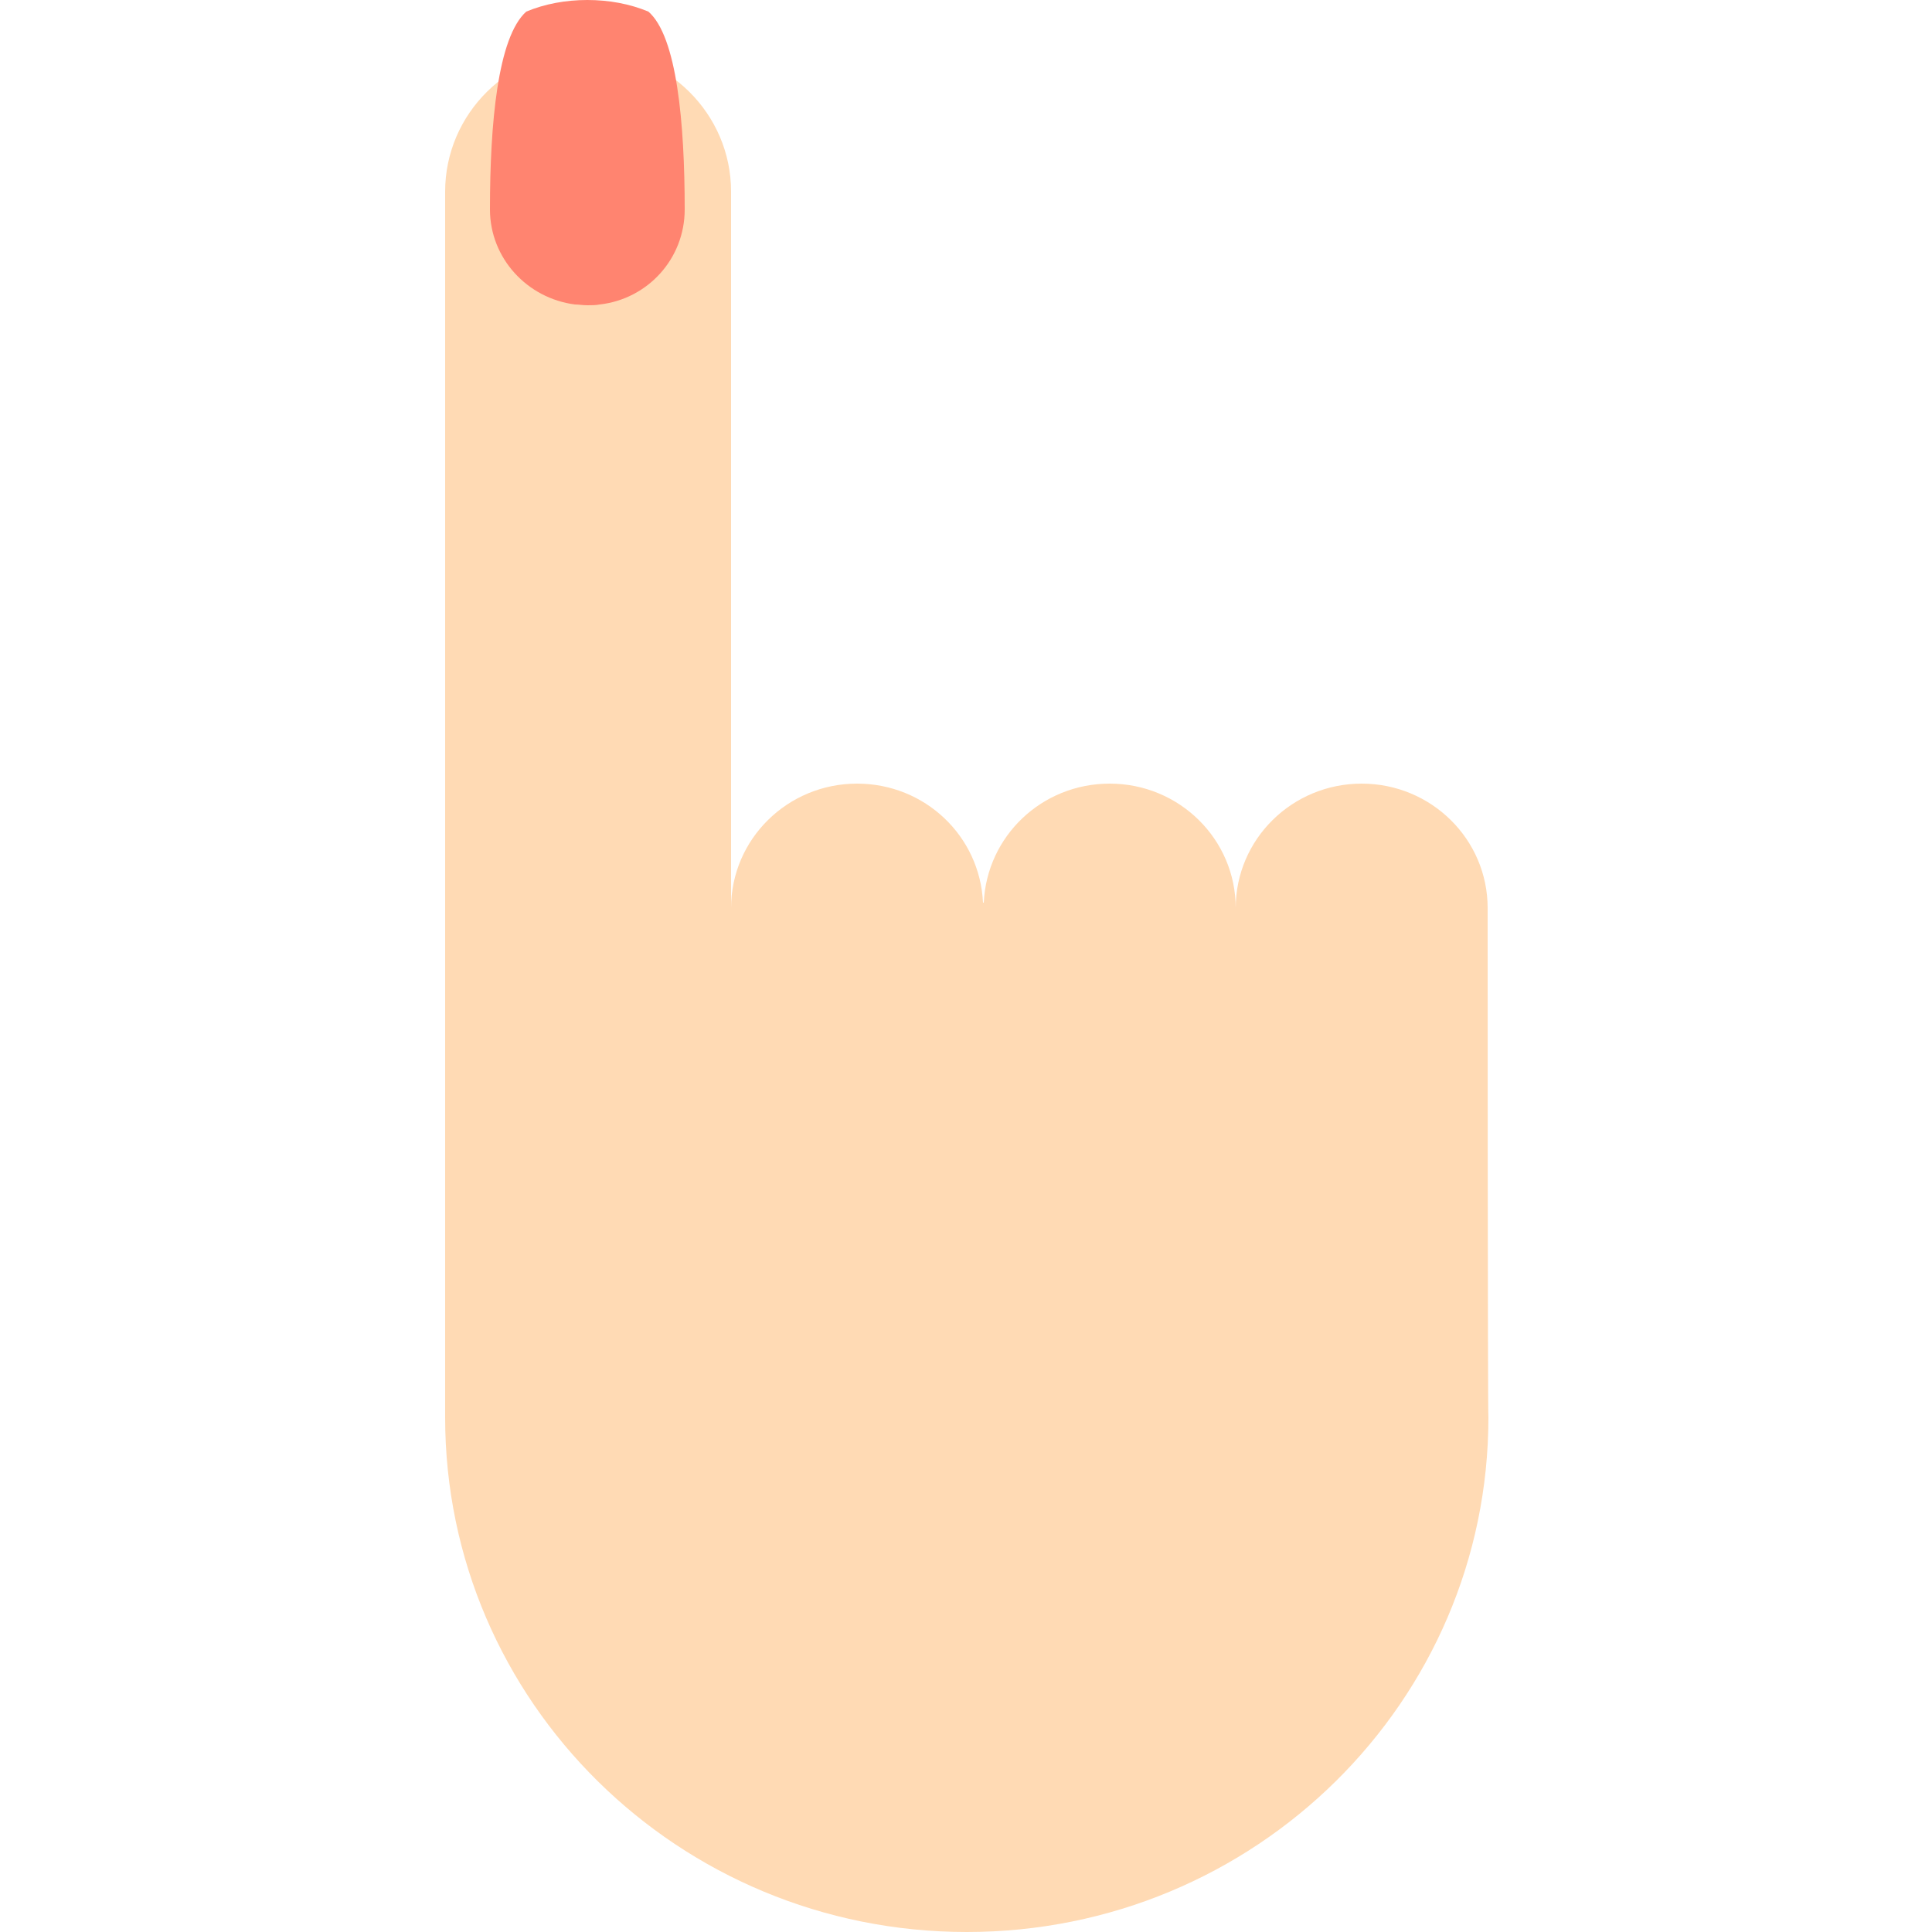 <?xml version="1.0" encoding="utf-8"?>
<!-- Generator: Adobe Illustrator 19.0.0, SVG Export Plug-In . SVG Version: 6.00 Build 0)  -->
<!DOCTYPE svg PUBLIC "-//W3C//DTD SVG 1.1//EN" "http://www.w3.org/Graphics/SVG/1.1/DTD/svg11.dtd">
<svg version="1.1" id="Layer_1" xmlns="http://www.w3.org/2000/svg" xmlns:xlink="http://www.w3.org/1999/xlink" x="0px" y="0px"
	 viewBox="0 0 250 250" style="enable-background:new 0 0 250 250;" xml:space="preserve">
<style type="text/css">
	.st0{fill:#FFDAB4;}
	.st1{fill:#FF8470;}
	.st2{fill:#FF5B60;}
</style>
<g id="XMLID_2578_">
	<path id="XMLID_2740_" class="st0" d="M192.5,117.5c0-8.9-7.3-16.1-16.3-16.1s-16.3,7.2-16.3,16.1c0-8.9-7.3-16.1-16.3-16.1
		c-8.8,0-15.9,6.8-16.3,15.4c0,0,0,0-0.1,0c-0.4-8.6-7.5-15.4-16.3-15.4c-9,0-16.3,7.2-16.3,16.1c0-42.9,0-92.7,0-92.7
		c0-10.1-8.3-18.3-18.5-18.3s-18.5,8.2-18.5,18.3c0,0.1,0,157.5,0,158.6c0,36.8,30.2,66.6,67.5,66.6c37.3,0,67.5-29.8,67.5-66.6
		C192.5,182.7,192.5,117.5,192.5,117.5z M159.9,117.7c0,0.8,0,4,0,8.6l0,0C159.9,121.7,159.9,118.5,159.9,117.7z M94.6,123.9
		c0-1.8,0-3.5,0-5.3C94.6,119.7,94.6,121.5,94.6,123.9L94.6,123.9z"/>
	<path id="XMLID_2638_" class="st1" d="M88.6,27.1c0-11.1-1-22.4-4.7-25.6C81.5,0.5,78.8,0,76,0c-2.8,0-5.5,0.5-7.9,1.5
		c-3.7,3.3-4.7,14.5-4.7,25.6c0,6.3,4.8,11.5,11,12.3c0.5,0,1,0.1,1.6,0.1c0.5,0,1.1,0,1.6-0.1C83.8,38.7,88.6,33.5,88.6,27.1z"/>
	<path id="XMLID_2636_" class="st2" d="M74.7,37.1c0.6,0.1,1.2,0.1,1.8,0.1c0.6,0,1.2,0,1.8-0.1c-0.6,0.1-1.2,0.1-1.8,0.1
		C75.9,37.2,75.3,37.2,74.7,37.1z"/>
</g>
</svg>

